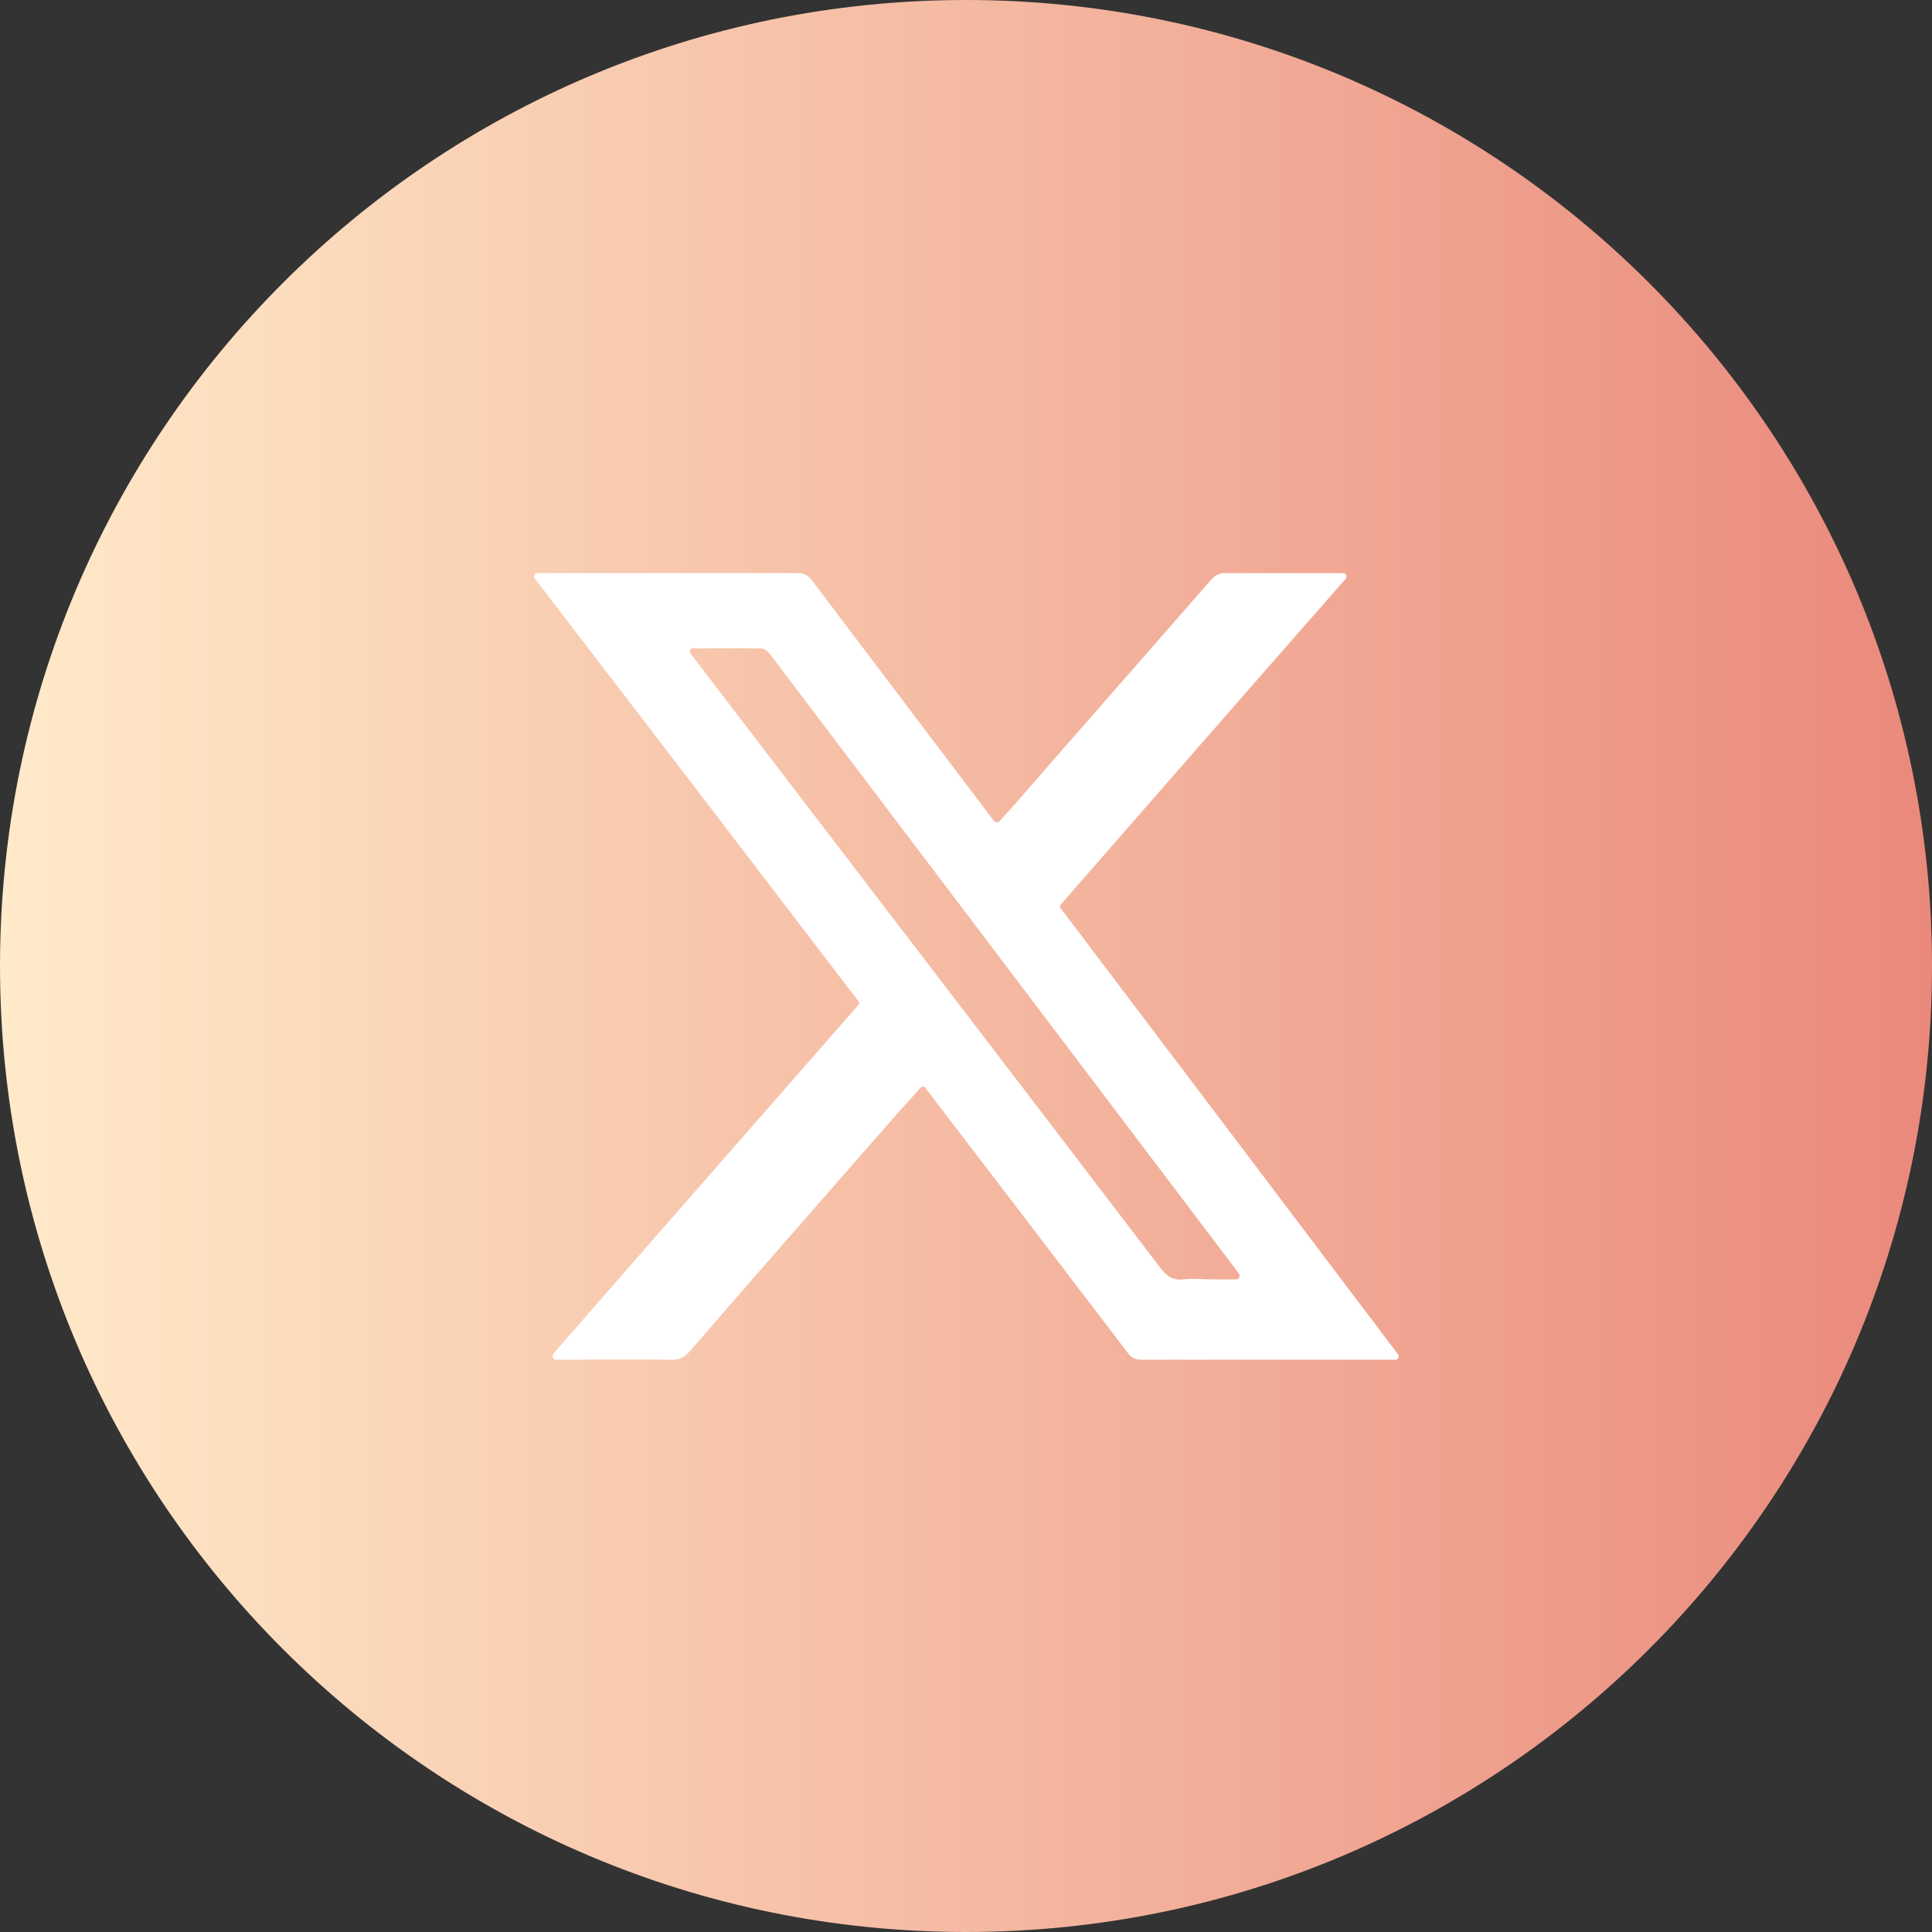 <?xml version="1.0" encoding="UTF-8"?>
<svg id="Capa_2" data-name="Capa 2" xmlns="http://www.w3.org/2000/svg" xmlns:xlink="http://www.w3.org/1999/xlink" viewBox="0 0 46.42 46.42">
  <rect x="0" y="0" width="46.42" height="46.42" fill="#333333" stroke="none"/>
  <defs>
    <style>
      .cls-1 {
        fill: url(#Degradado_sin_nombre_179);
      }

      .cls-1, .cls-2 {
        stroke-width: 0px;
      }

      .cls-2 {
        fill: #fff;
      }
    </style>
    <linearGradient id="Degradado_sin_nombre_179" data-name="Degradado sin nombre 179" x1="0" y1="23.21" x2="46.42" y2="23.21" gradientUnits="userSpaceOnUse">
      <stop offset="0" stop-color="#ffeac9"/>
      <stop offset="1" stop-color="#ea897b"/>
    </linearGradient>
  </defs>
  <g id="Capa_1-2" data-name="Capa 1">
    <g>
      <path class="cls-1" d="M23.21,46.42h0C10.39,46.42,0,36.03,0,23.21h0C0,10.39,10.39,0,23.21,0h0c12.82,0,23.21,10.39,23.21,23.21h0c0,12.82-10.39,23.21-23.21,23.21Z"/>
      <path class="cls-2" d="M13.29,32.53c2.46-2.82,4.89-5.59,7.33-8.38.03-.03.03-.07,0-.1-2.58-3.38-5.16-6.75-7.77-10.15-.04-.05,0-.13.07-.13h.1c2.04,0,4.09,0,6.13,0,.17,0,.27.05.37.19,1.45,1.92,2.9,3.83,4.35,5.75,0,0,.01.02.02.02.03.04.09.04.13,0,.21-.23.41-.46.61-.69,1.48-1.7,2.97-3.39,4.45-5.09.11-.13.22-.19.4-.18.9,0,1.8,0,2.7,0h.09c.07,0,.11.08.06.14-2.3,2.62-4.56,5.21-6.84,7.82-.03.03-.03.07,0,.1,2.69,3.56,5.39,7.12,8.1,10.71.04.05,0,.13-.06.13-.03,0-.05,0-.08,0-2.01,0-4.02,0-6.03,0-.15,0-.23-.05-.32-.16-1.61-2.11-3.21-4.21-4.82-6.31-.01-.02-.03-.04-.04-.06-.03-.04-.09-.04-.13,0-.17.2-.35.39-.52.58-1.67,1.91-3.35,3.82-5.01,5.74-.13.15-.26.22-.47.21-.89-.01-1.77,0-2.66,0-.03,0-.06,0-.09,0-.07,0-.11-.08-.06-.14ZM16.66,15.57c-.07,0-.11.08-.07.13,0,0,0,0,0,0,.57.75,1.15,1.5,1.72,2.25,3.19,4.17,6.38,8.33,9.56,12.5.15.2.3.32.57.29.23-.03.46,0,.69,0h.57c.07,0,.11-.08.07-.13-.03-.04-.05-.07-.07-.1-2.69-3.55-5.38-7.11-8.07-10.66-1.04-1.37-2.08-2.75-3.12-4.12-.05-.07-.14-.15-.21-.15-.54-.01-1.08,0-1.64,0Z"/>
    </g>
  </g>
</svg>